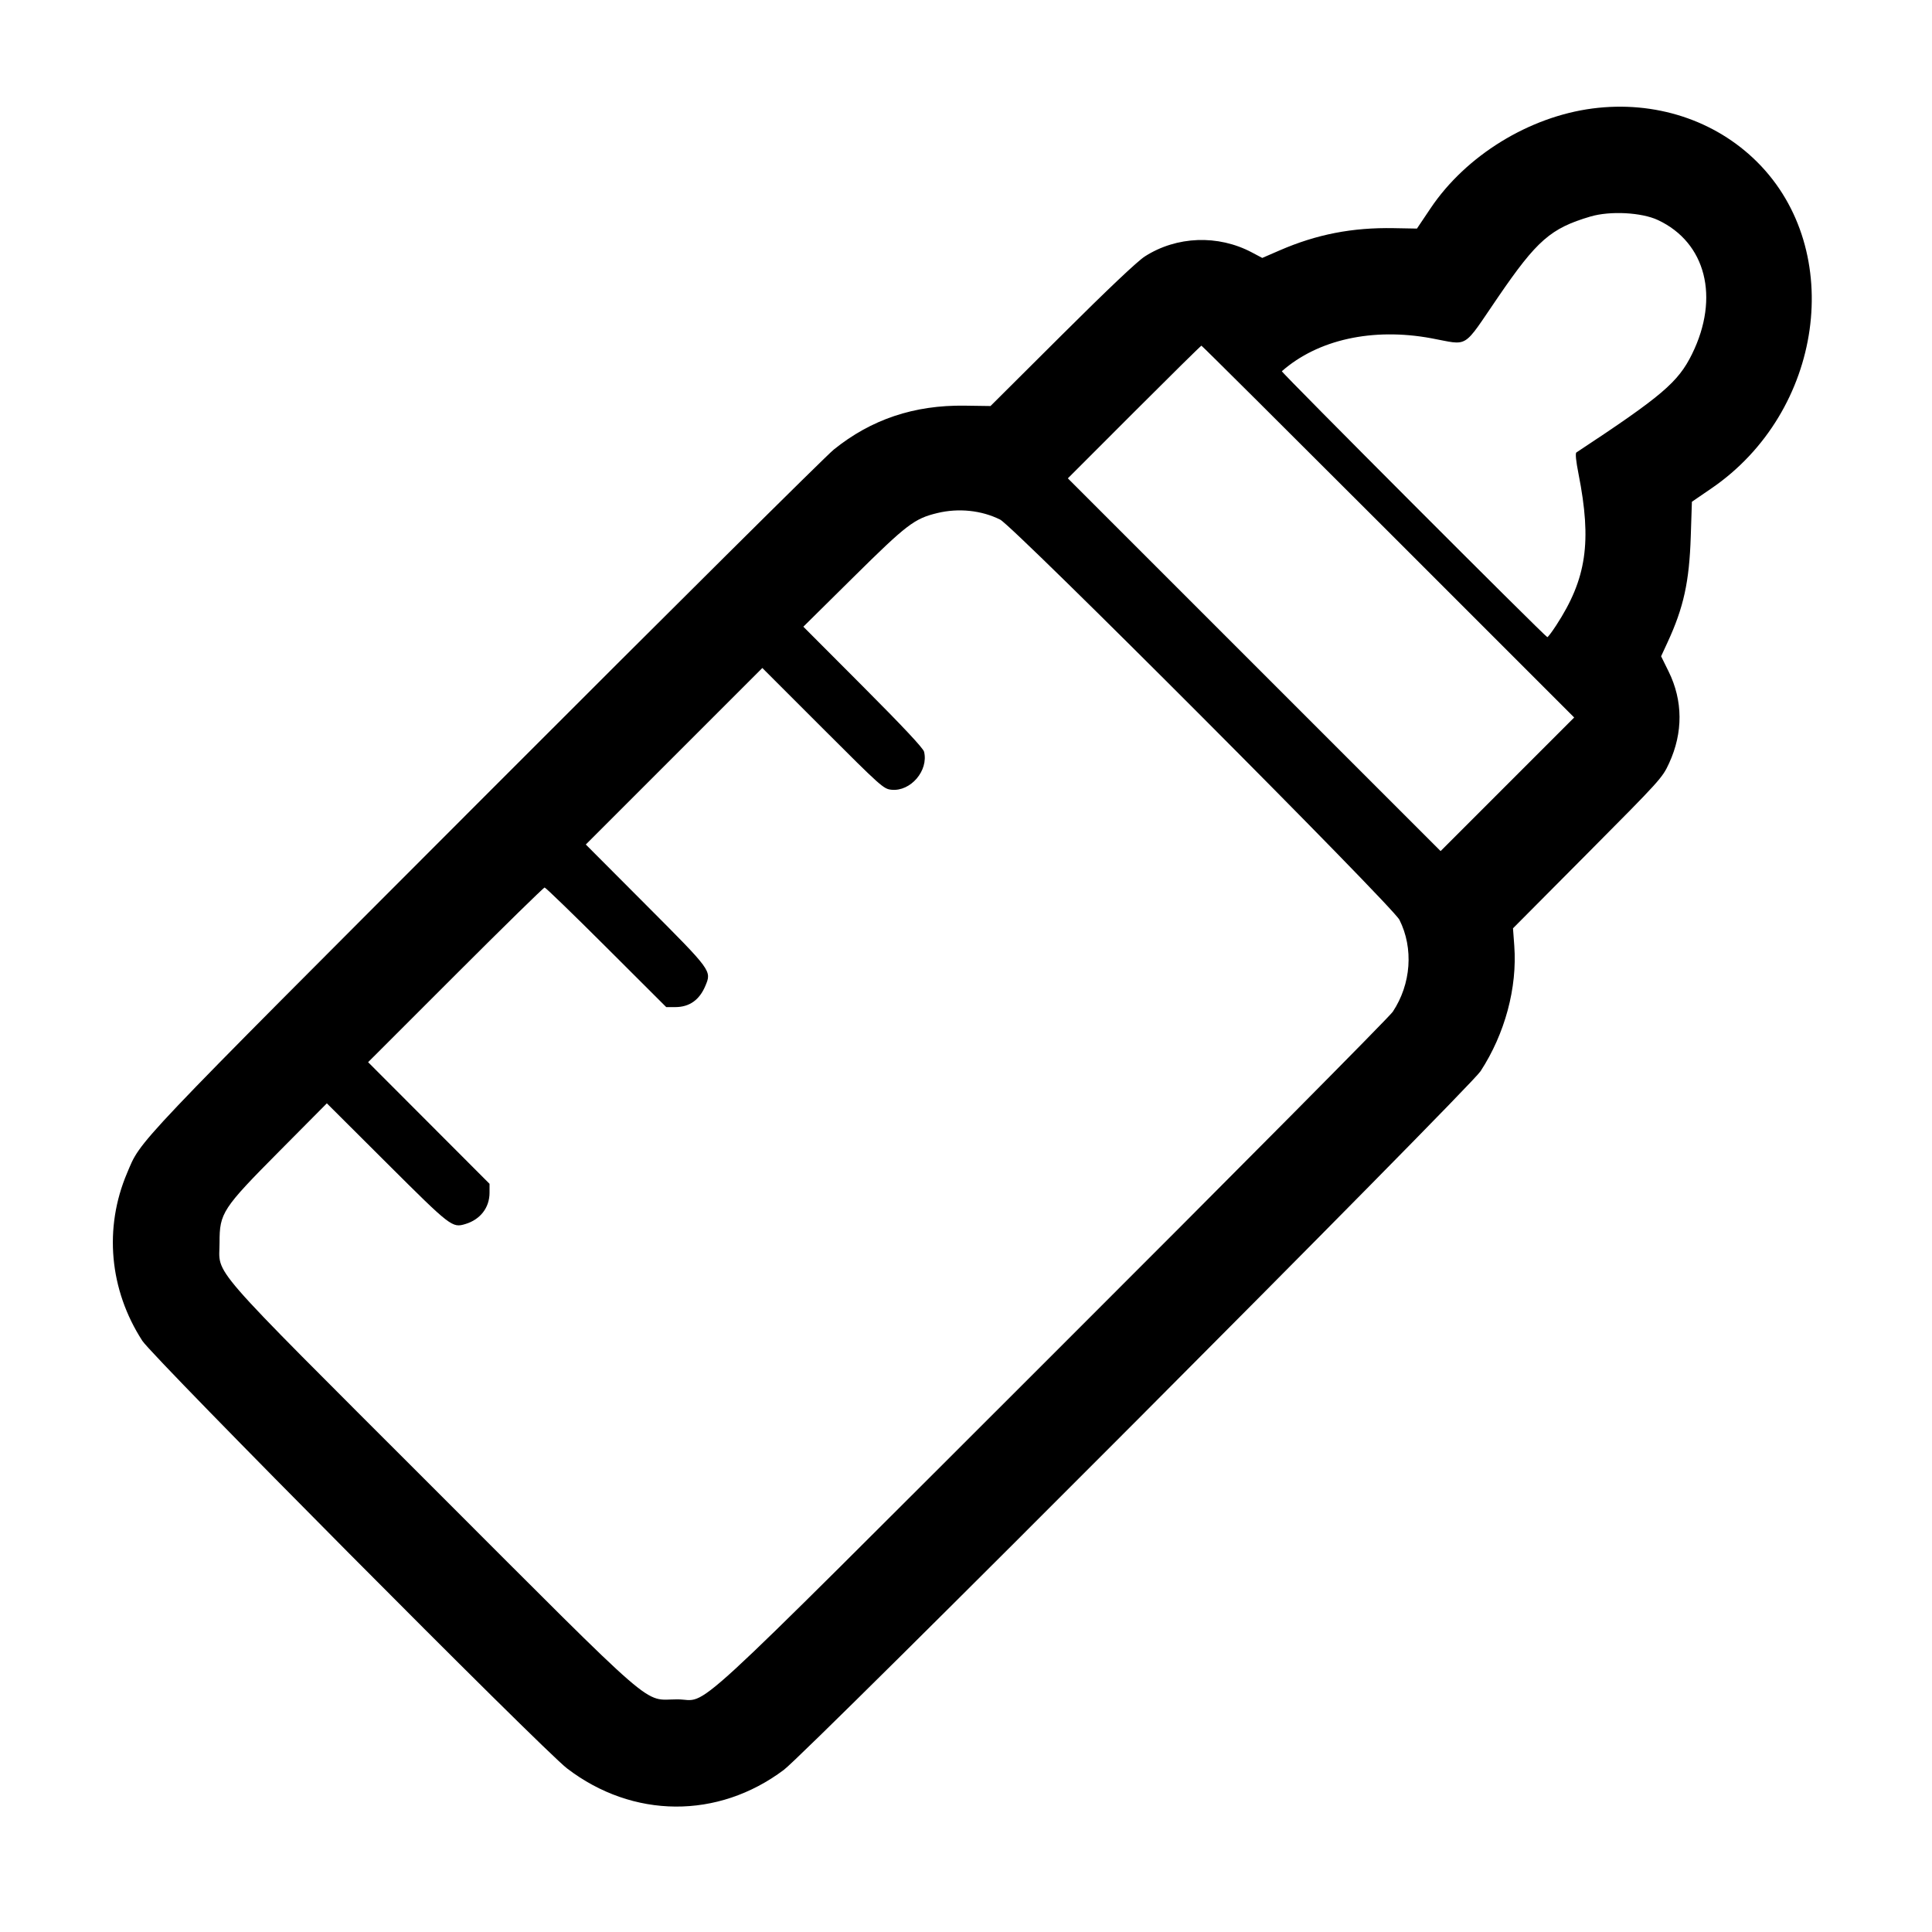 

<svg  viewBox="0 0 1034 1034">

<path  d="M852.303 58.06c-33.963 4.422-67.73 25.219-86.629 53.356l-7.333 10.917-12.42-.226c-22.193-.402-41.243 3.305-60.981 11.866l-9.383 4.07-5.528-2.933c-18.134-9.619-40.322-8.785-57.357 2.155-3.967 2.548-19.816 17.553-44.365 42.001l-38.192 38.037-13.808-.196c-27.033-.386-50.042 7.333-70.085 23.509-4.247 3.428-87.871 86.48-185.831 184.559C68.67 617.128 75.717 609.707 68.027 627.777c-12.511 29.4-9.511 62.499 8.138 89.805 5.849 9.05 214.252 218.872 227.335 228.884 35.204 26.939 80.777 27.23 116.033.742 12.678-9.526 366.861-364.7 372.857-373.9 13.072-20.061 19.7-44.719 18.047-67.144l-.688-9.335 39.926-40.165c39.109-39.341 40.002-40.329 43.637-48.232 7.524-16.361 7.425-33.425-.283-49.063l-4.008-8.132 3.435-7.435c8.66-18.743 11.647-32.378 12.442-56.782l.602-18.479 10.5-7.189c59.83-40.963 71.953-127.14 24.553-174.54-22.552-22.552-54.906-33.093-88.25-28.752m-1.102 57.824c-21.259 6.278-28.598 12.682-49.442 43.147-19.358 28.294-15.271 25.779-35.759 22.001-31.35-5.781-60.695.696-79.957 17.647-.52.457 141.11 142.321 142.087 142.321.349 0 2.497-2.857 4.772-6.35 16.214-24.886 19.111-44.567 11.921-80.993-1.376-6.967-1.785-11.078-1.145-11.5 45.88-30.276 54.458-37.575 61.887-52.657 14.929-30.31 7.445-59.709-18.261-71.739-8.775-4.106-25.593-4.98-36.103-1.877M606.998 220.502l-35.492 35.503 99.746 99.746 99.747 99.747 35.749-35.749L842.496 384 743 284.5c-54.723-54.725-99.724-99.5-100.003-99.5-.279 0-16.479 15.976-35.999 35.502m-105.364 54.084c-12.293 2.976-16.283 6.027-44.91 34.34l-26.775 26.482 31.96 32.046c21.334 21.391 32.188 32.978 32.647 34.85 2.481 10.115-7.204 21.422-17.443 20.364-4.25-.439-5.392-1.458-36.752-32.807l-32.365-32.354-47.237 47.237-47.237 47.237 32.166 32.259c35.318 35.42 35.212 35.277 31.845 43.335-3.189 7.632-8.566 11.425-16.198 11.425h-4.764l-32.056-32c-17.63-17.6-32.495-32-33.031-32-.537 0-22.012 21.032-47.722 46.738l-46.746 46.738 32.492 32.547L262 633.57v4.765c0 7.986-4.927 14.364-12.954 16.77-7.045 2.11-7.708 1.596-41.831-32.421L174.929 590.5 149.622 616c-30.59 30.822-32.122 33.158-32.122 48.979 0 18.285-9.085 7.848 113.794 130.727 123.191 123.191 112.362 113.8 131.206 113.787 17.696-.012-1.58 17.692 200.794-184.425C661.63 626.855 743.579 544.25 745.402 541.5c9.832-14.833 11.219-33.978 3.567-49.219-3.679-7.328-206.464-210.585-213.689-214.187-10.006-4.988-22.253-6.265-33.646-3.508" fill-rule="evenodd"/>

</svg>